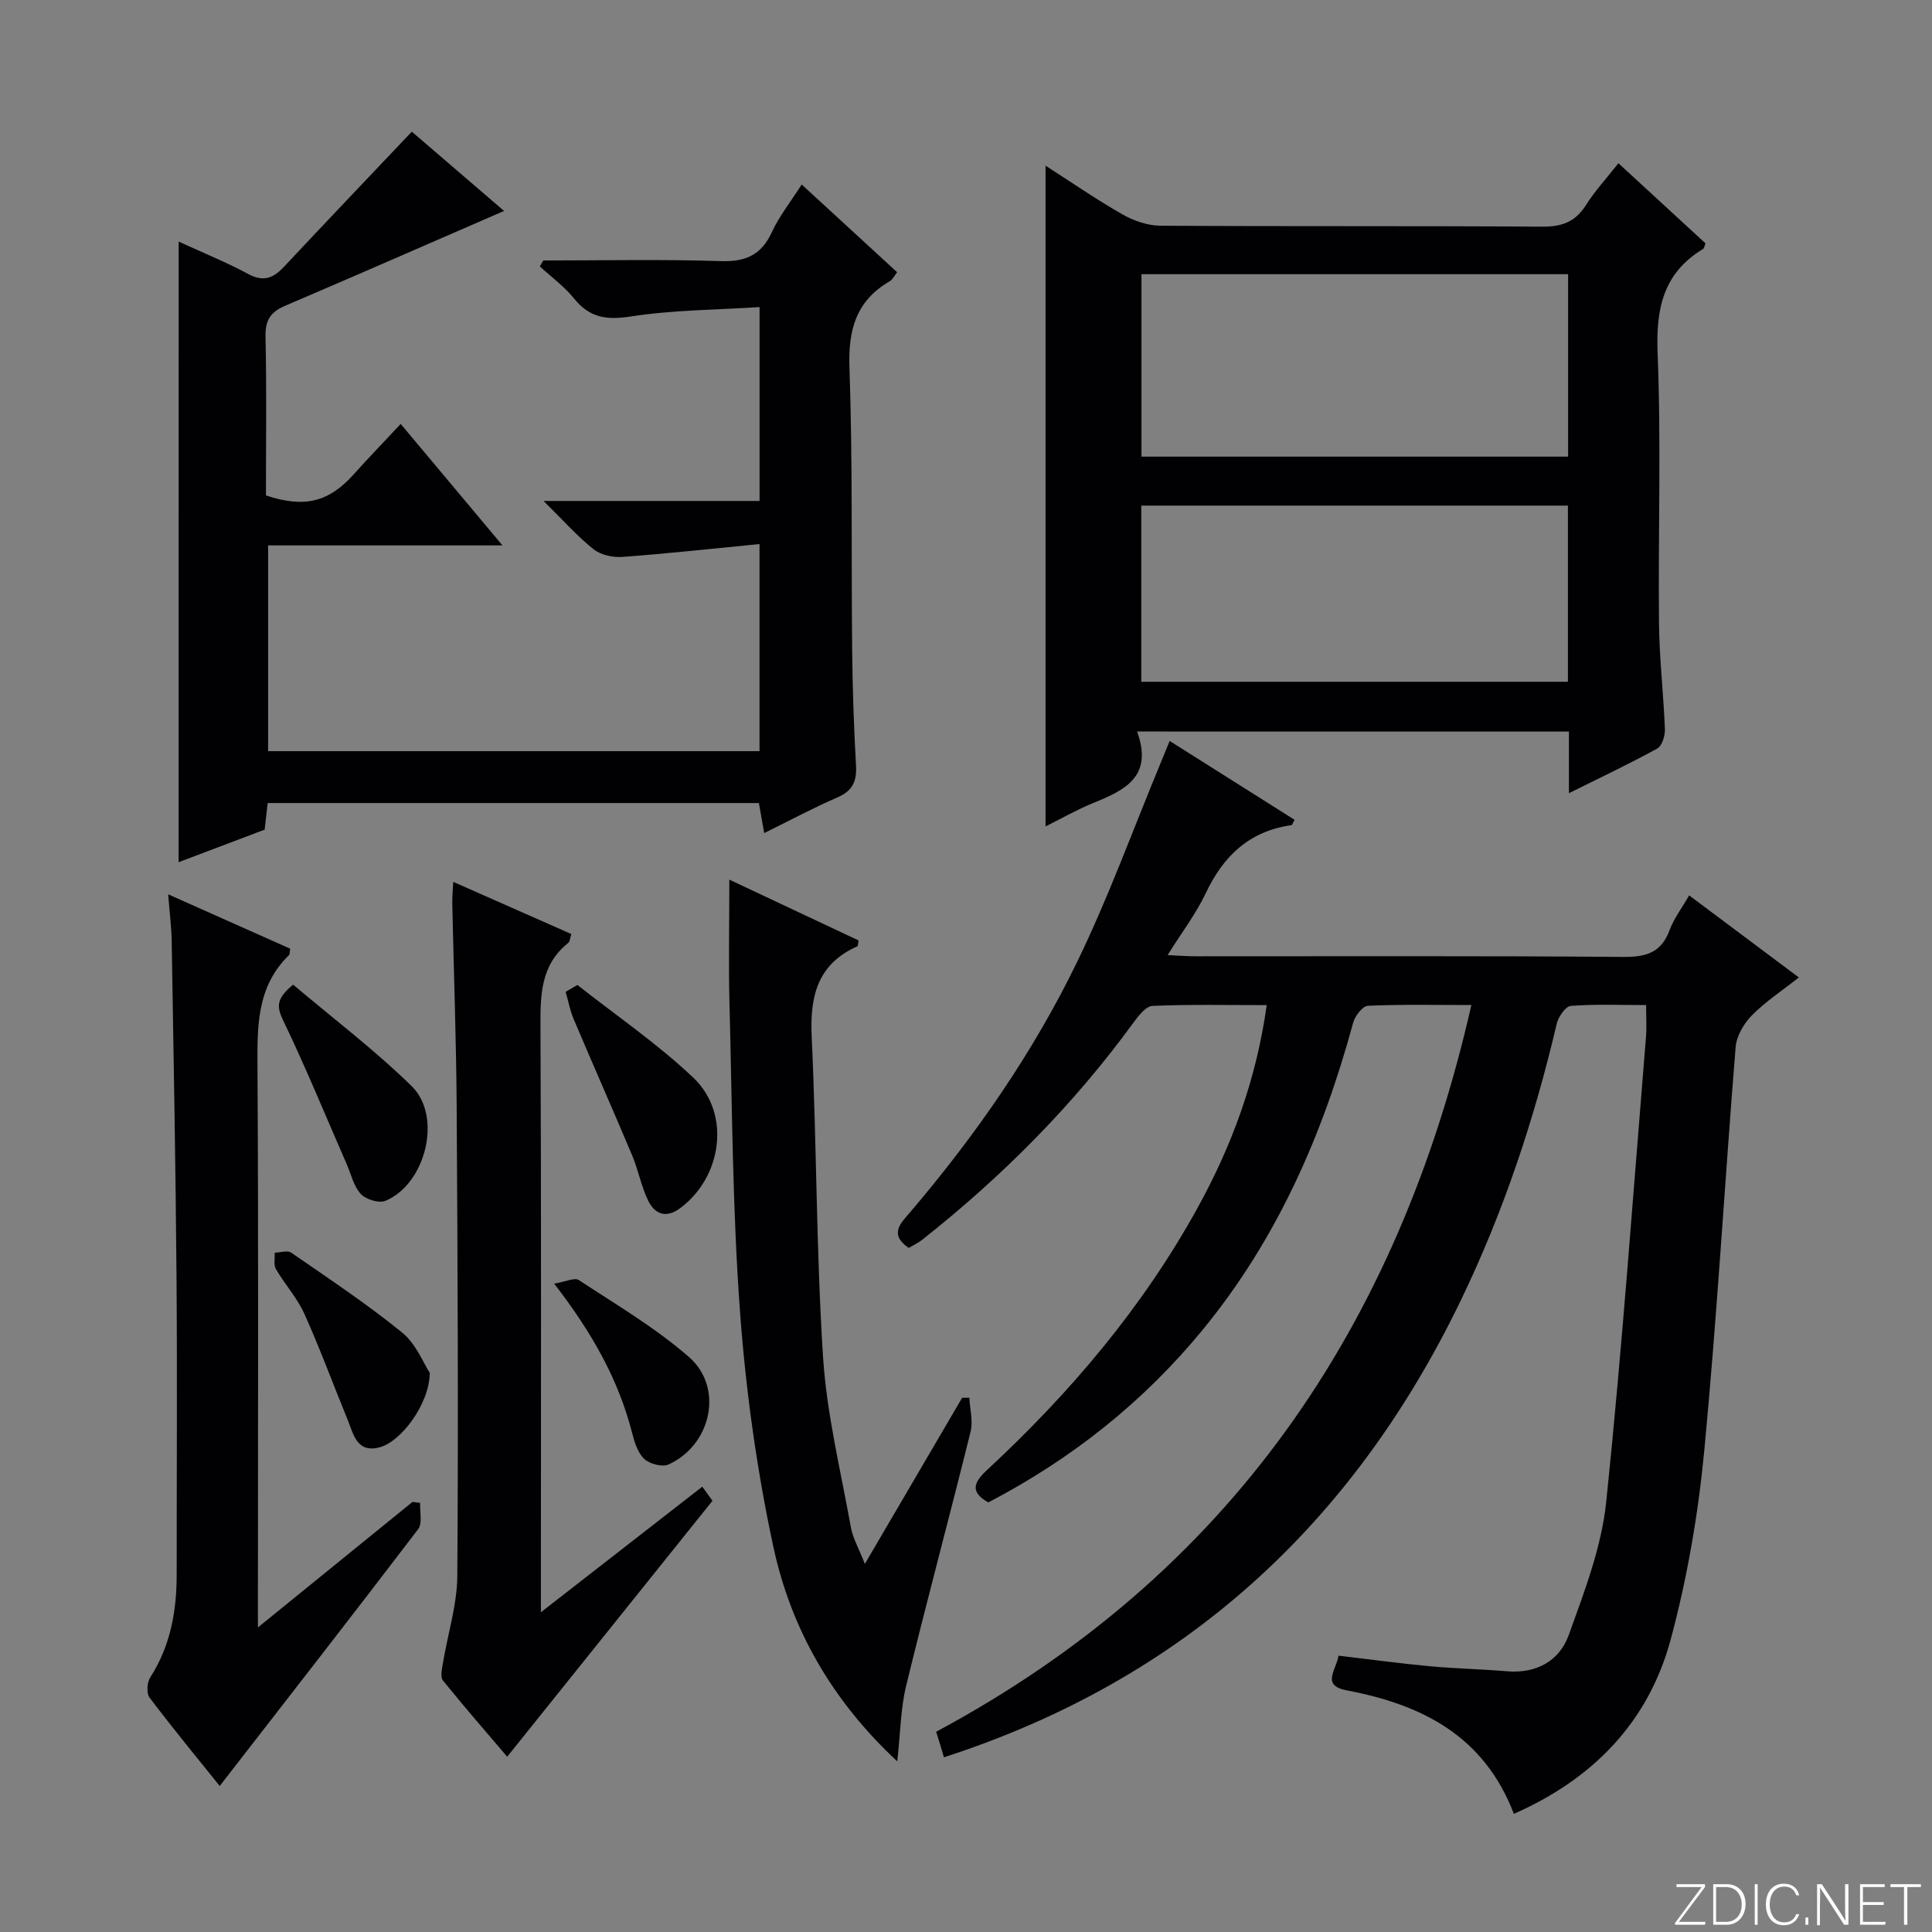 <svg enable-background="new 0 0 400 400" viewBox="0 0 400 400" xmlns="http://www.w3.org/2000/svg"><rect x="0" y="0" width="400" height="400" fill="#808080" stroke="none"/><path d="m346.9 398 5.4-7.3h-5.2v-.6h5.9v.6l-5.4 7.2h5.5l-.1.6h-6.2v-.5z" fill="#fbfcfa"/><path d="m354.7 390.1h2.8c2.3 0 3.9 1.6 3.9 4.1s-1.6 4.3-3.9 4.3h-2.8zm.6 7.8h2c2.2 0 3.3-1.6 3.3-3.6 0-1.8-1-3.6-3.3-3.6h-2z" fill="#fbfcfa"/><path d="m363.9 390.1v8.4h-.6v-8.4z" fill="#fbfcfa"/><path d="m372.5 396.3c-.4 1.3-1.4 2.3-3.2 2.3-2.4 0-3.7-1.9-3.7-4.3 0-2.3 1.2-4.3 3.7-4.3 1.8 0 2.9 1 3.2 2.4h-.6c-.4-1.1-1.1-1.8-2.5-1.8-2.1 0-3 1.9-3 3.7s.9 3.7 3 3.7c1.4 0 2.1-.7 2.5-1.7z" fill="#fbfcfa"/><path d="m373.8 398.5v-1.5h.6v1.5z" fill="#fbfcfa"/><path d="m376.2 398.5v-8.4h1c1.3 2 4.4 6.7 4.9 7.6-.1-1.2-.1-2.4-.1-3.8v-3.8h.7v8.4h-.9c-1.2-1.9-4.4-6.8-5-7.7.1 1.1 0 2.3 0 3.9v3.9h-.6z" fill="#fbfcfa"/><path d="m390 394.4h-4.3v3.5h4.7l-.1.6h-5.2v-8.4h5.1v.6h-4.5v3.1h4.3v.7z" fill="#fbfcfa"/><path d="m394.2 390.7h-2.8v-.6h6.3v.6h-2.8v7.8h-.7z" fill="#fbfcfa"/><g fill="#010103"><path d="m313.43 375.54c-6.18-16.18-19.08-22.63-34.58-25.56-5.44-1.03-2.15-4.25-1.73-7.19 6.48.76 12.7 1.61 18.95 2.19 5.29.49 10.62.59 15.92 1.04 6.11.52 10.87-2.15 12.8-7.5 3.24-8.97 6.78-18.19 7.76-27.56 3.33-32.06 5.6-64.23 8.24-96.35.16-1.95.02-3.93.02-6.52-5.38 0-10.51-.22-15.58.17-1.09.08-2.58 2.24-2.92 3.67-4.64 19.8-11.02 38.98-19.87 57.31-22.39 46.35-57.34 78.52-107.01 94.59-.25-.87-.5-1.72-.76-2.57-.24-.79-.49-1.57-.85-2.72 60.53-32.44 95.64-83.62 110.81-150.46-7.56 0-14.51-.16-21.43.16-1.09.05-2.66 2.1-3.04 3.49-6.29 23.18-15.73 44.77-31.1 63.52-12.32 15.03-27.2 26.81-44.44 35.81-3.92-2.21-2.97-4.21-.21-6.76 17.18-15.94 32.21-33.66 43.56-54.27 7.1-12.89 12.13-26.52 14.29-41.93-8.15 0-15.91-.17-23.65.16-1.35.06-2.86 1.99-3.87 3.37-12.44 17.09-27.19 31.91-43.74 45-.88.7-1.93 1.19-2.85 1.74-4.21-2.86-1.59-5.19.29-7.4 13.55-15.91 25.44-33.01 34.55-51.78 6.51-13.39 11.6-27.48 17.32-41.25.55-1.33 1.1-2.67 1.86-4.53 8.87 5.6 17.37 10.97 25.85 16.32-.36.66-.47 1.09-.64 1.11-8.67 1.22-14.07 6.33-17.73 14.06-2.03 4.3-4.99 8.16-7.91 12.84 2.35.11 4.08.25 5.82.25 29.5.01 59-.11 88.49.13 4.72.04 7.87-.84 9.61-5.52.9-2.42 2.54-4.57 4.06-7.22 7.6 5.68 14.89 11.14 22.71 16.99-3.48 2.75-6.92 5.01-9.74 7.87-1.67 1.69-3.17 4.28-3.35 6.58-2.25 27.84-3.84 55.73-6.49 83.53-1.26 13.17-3.53 26.4-6.97 39.16-4.6 16.96-15.94 28.75-32.45 36.03z"/><path d="m36.99 50.02c5.14 2.36 9.9 4.28 14.39 6.7 3.12 1.69 5.16.91 7.36-1.43 8.63-9.21 17.34-18.34 26.52-28.03 6.09 5.23 12.8 10.99 19.1 16.41-15.13 6.57-30.2 13.18-45.33 19.64-3.01 1.28-4.14 2.99-4.06 6.38.25 10.98.09 21.97.09 32.88 7.97 2.67 13.04 1.37 18.17-4.36 2.99-3.34 6.12-6.57 9.73-10.44 6.89 8.23 13.64 16.28 21.07 25.15-16.7 0-32.39 0-48.52 0v42.6h101.74c0-13.89 0-27.79 0-42.88-9.65.94-18.98 1.97-28.33 2.66-1.99.15-4.5-.38-6.01-1.57-3.34-2.64-6.2-5.9-10.37-10.01h44.72c0-13.48 0-26.23 0-40.14-8.99.58-17.93.59-26.67 1.94-5.02.78-8.51.28-11.73-3.71-2.02-2.5-4.71-4.46-7.1-6.66.24-.41.48-.81.72-1.22 12.25 0 24.52-.27 36.76.13 5.17.17 8.39-1.28 10.57-6.01 1.51-3.27 3.82-6.17 6.17-9.85 6.66 6.12 13.09 12.03 19.76 18.16-.57.71-.91 1.51-1.52 1.86-6.96 4.05-8.63 10.02-8.35 17.9.68 19.47.36 38.97.56 58.46.08 7.98.35 15.97.8 23.93.18 3.25-.71 5.22-3.82 6.57-4.99 2.16-9.79 4.74-15.19 7.4-.41-2.3-.73-4.14-1.1-6.22-33.82 0-67.57 0-101.7 0-.19 1.71-.39 3.45-.63 5.51-5.72 2.17-11.55 4.37-17.81 6.74.01-42.93.01-85.18.01-128.49z"/><path d="m235.42 151.45c3.41 9.37-2.59 12.17-9.1 14.81-3.35 1.36-6.5 3.18-9.85 4.84 0-45.69 0-90.91 0-136.8 5.38 3.45 10.52 7.01 15.93 10.09 2.32 1.32 5.19 2.32 7.82 2.34 26.33.17 52.67.01 79 .2 4.09.03 6.91-.94 9.13-4.46 1.84-2.92 4.22-5.49 6.73-8.67 6.22 5.73 12.16 11.19 18.03 16.59-.24.57-.28 1.02-.51 1.15-8.22 4.98-9.78 12.3-9.41 21.54.75 18.64.1 37.32.29 55.99.07 7.3.94 14.59 1.22 21.89.05 1.36-.59 3.47-1.59 4.02-5.76 3.17-11.72 5.98-18.28 9.24 0-4.68 0-8.59 0-12.76-29.71-.01-58.96-.01-89.41-.01zm89.24-94.68c-29.58 0-58.97 0-88.33 0v37.77h88.33c0-12.69 0-25.1 0-37.77zm-88.37 47.91v36.47h88.33c0-12.37 0-24.29 0-36.47-29.57 0-58.82 0-88.33 0z"/><path d="m34.82 185.16c9.11 4.06 17.23 7.68 25.27 11.26-.13.71-.07 1.14-.26 1.33-6.77 6.59-6.57 14.92-6.52 23.55.22 36.13.09 72.26.09 108.39v7.25c11.32-9.19 21.67-17.59 32.01-25.99.53.07 1.05.14 1.58.21-.1 1.84.51 4.23-.42 5.44-13.56 17.79-27.32 35.43-41.08 53.17-4.45-5.54-9.62-11.82-14.53-18.3-.67-.89-.52-3.16.16-4.21 4.22-6.57 5.47-13.8 5.46-21.4-.01-20.65.13-41.29-.04-61.94-.18-22.96-.61-45.91-.99-68.87-.04-2.95-.42-5.9-.73-9.89z"/><path d="m93.84 182.58c8.53 3.77 16.38 7.24 24.44 10.8-.24.73-.26 1.54-.66 1.86-5.77 4.63-5.75 10.91-5.72 17.58.18 38.14.09 76.27.09 114.41v6.57c11.6-9.03 22.4-17.43 33.41-26 .96 1.34 1.8 2.49 2.11 2.92-14.27 17.79-28.26 35.23-42.5 52.99-3.98-4.68-8.75-10.14-13.3-15.78-.59-.73-.2-2.4-.01-3.58.99-6.02 2.93-12.02 2.98-18.04.23-32.3.07-64.61-.13-96.92-.09-14.13-.61-28.26-.91-42.39-.03-1.16.1-2.31.2-4.42z"/><path d="m185.77 364.67c-13.53-12.58-22-27.44-25.65-44.4-3.44-16-5.71-32.38-6.91-48.71-1.56-21.21-1.62-42.54-2.18-63.81-.21-8.12-.03-16.25-.03-25.63 9.9 4.66 18.37 8.64 26.76 12.59-.13.67-.1 1.13-.24 1.2-8.23 3.67-9.86 10.28-9.47 18.68 1.04 22.1.93 44.26 2.35 66.32.76 11.83 3.65 23.54 5.76 35.27.42 2.33 1.69 4.5 2.9 7.61 7.07-12.08 13.61-23.24 20.14-34.39.5-.01.99-.01 1.49-.02.12 2.35.8 4.85.26 7.04-4.34 17.54-9.06 34.99-13.33 52.56-1.17 4.78-1.2 9.85-1.85 15.69z"/><path d="m119.55 203.93c8.04 6.35 16.59 12.17 23.99 19.19 7.84 7.43 5.99 20.59-2.76 27.05-2.92 2.15-5.22 1.17-6.57-1.56-1.45-2.95-2.03-6.3-3.31-9.35-3.97-9.44-8.12-18.79-12.11-28.22-.77-1.81-1.13-3.79-1.68-5.69.82-.47 1.63-.95 2.44-1.42z"/><path d="m60.69 203.86c8.26 6.99 16.87 13.51 24.53 21 6.42 6.27 2.94 20.29-5.43 23.76-1.34.55-4.05-.29-5.1-1.43-1.47-1.6-2-4.08-2.92-6.19-4.37-10-8.51-20.11-13.24-29.94-1.37-2.87-1.13-4.46 2.16-7.2z"/><path d="m88.98 284.24c-.04 6.37-5.94 14.3-10.45 15.43-4.71 1.18-5.34-2.77-6.56-5.74-3-7.31-5.72-14.75-8.97-21.95-1.48-3.28-4.03-6.07-5.87-9.22-.51-.88-.2-2.25-.26-3.4 1.16-.03 2.66-.54 3.44 0 7.76 5.37 15.65 10.6 22.96 16.54 2.88 2.34 4.4 6.35 5.71 8.34z"/><path d="m114.73 265.76c2.35-.38 4.23-1.32 5.12-.73 7.74 5.09 15.83 9.86 22.78 15.91 7.26 6.32 4.69 18.21-4.21 22.26-1.29.59-3.89-.09-5.01-1.12-1.34-1.24-2.03-3.42-2.51-5.31-2.81-10.98-8.15-20.64-16.17-31.01z"/></g></svg>